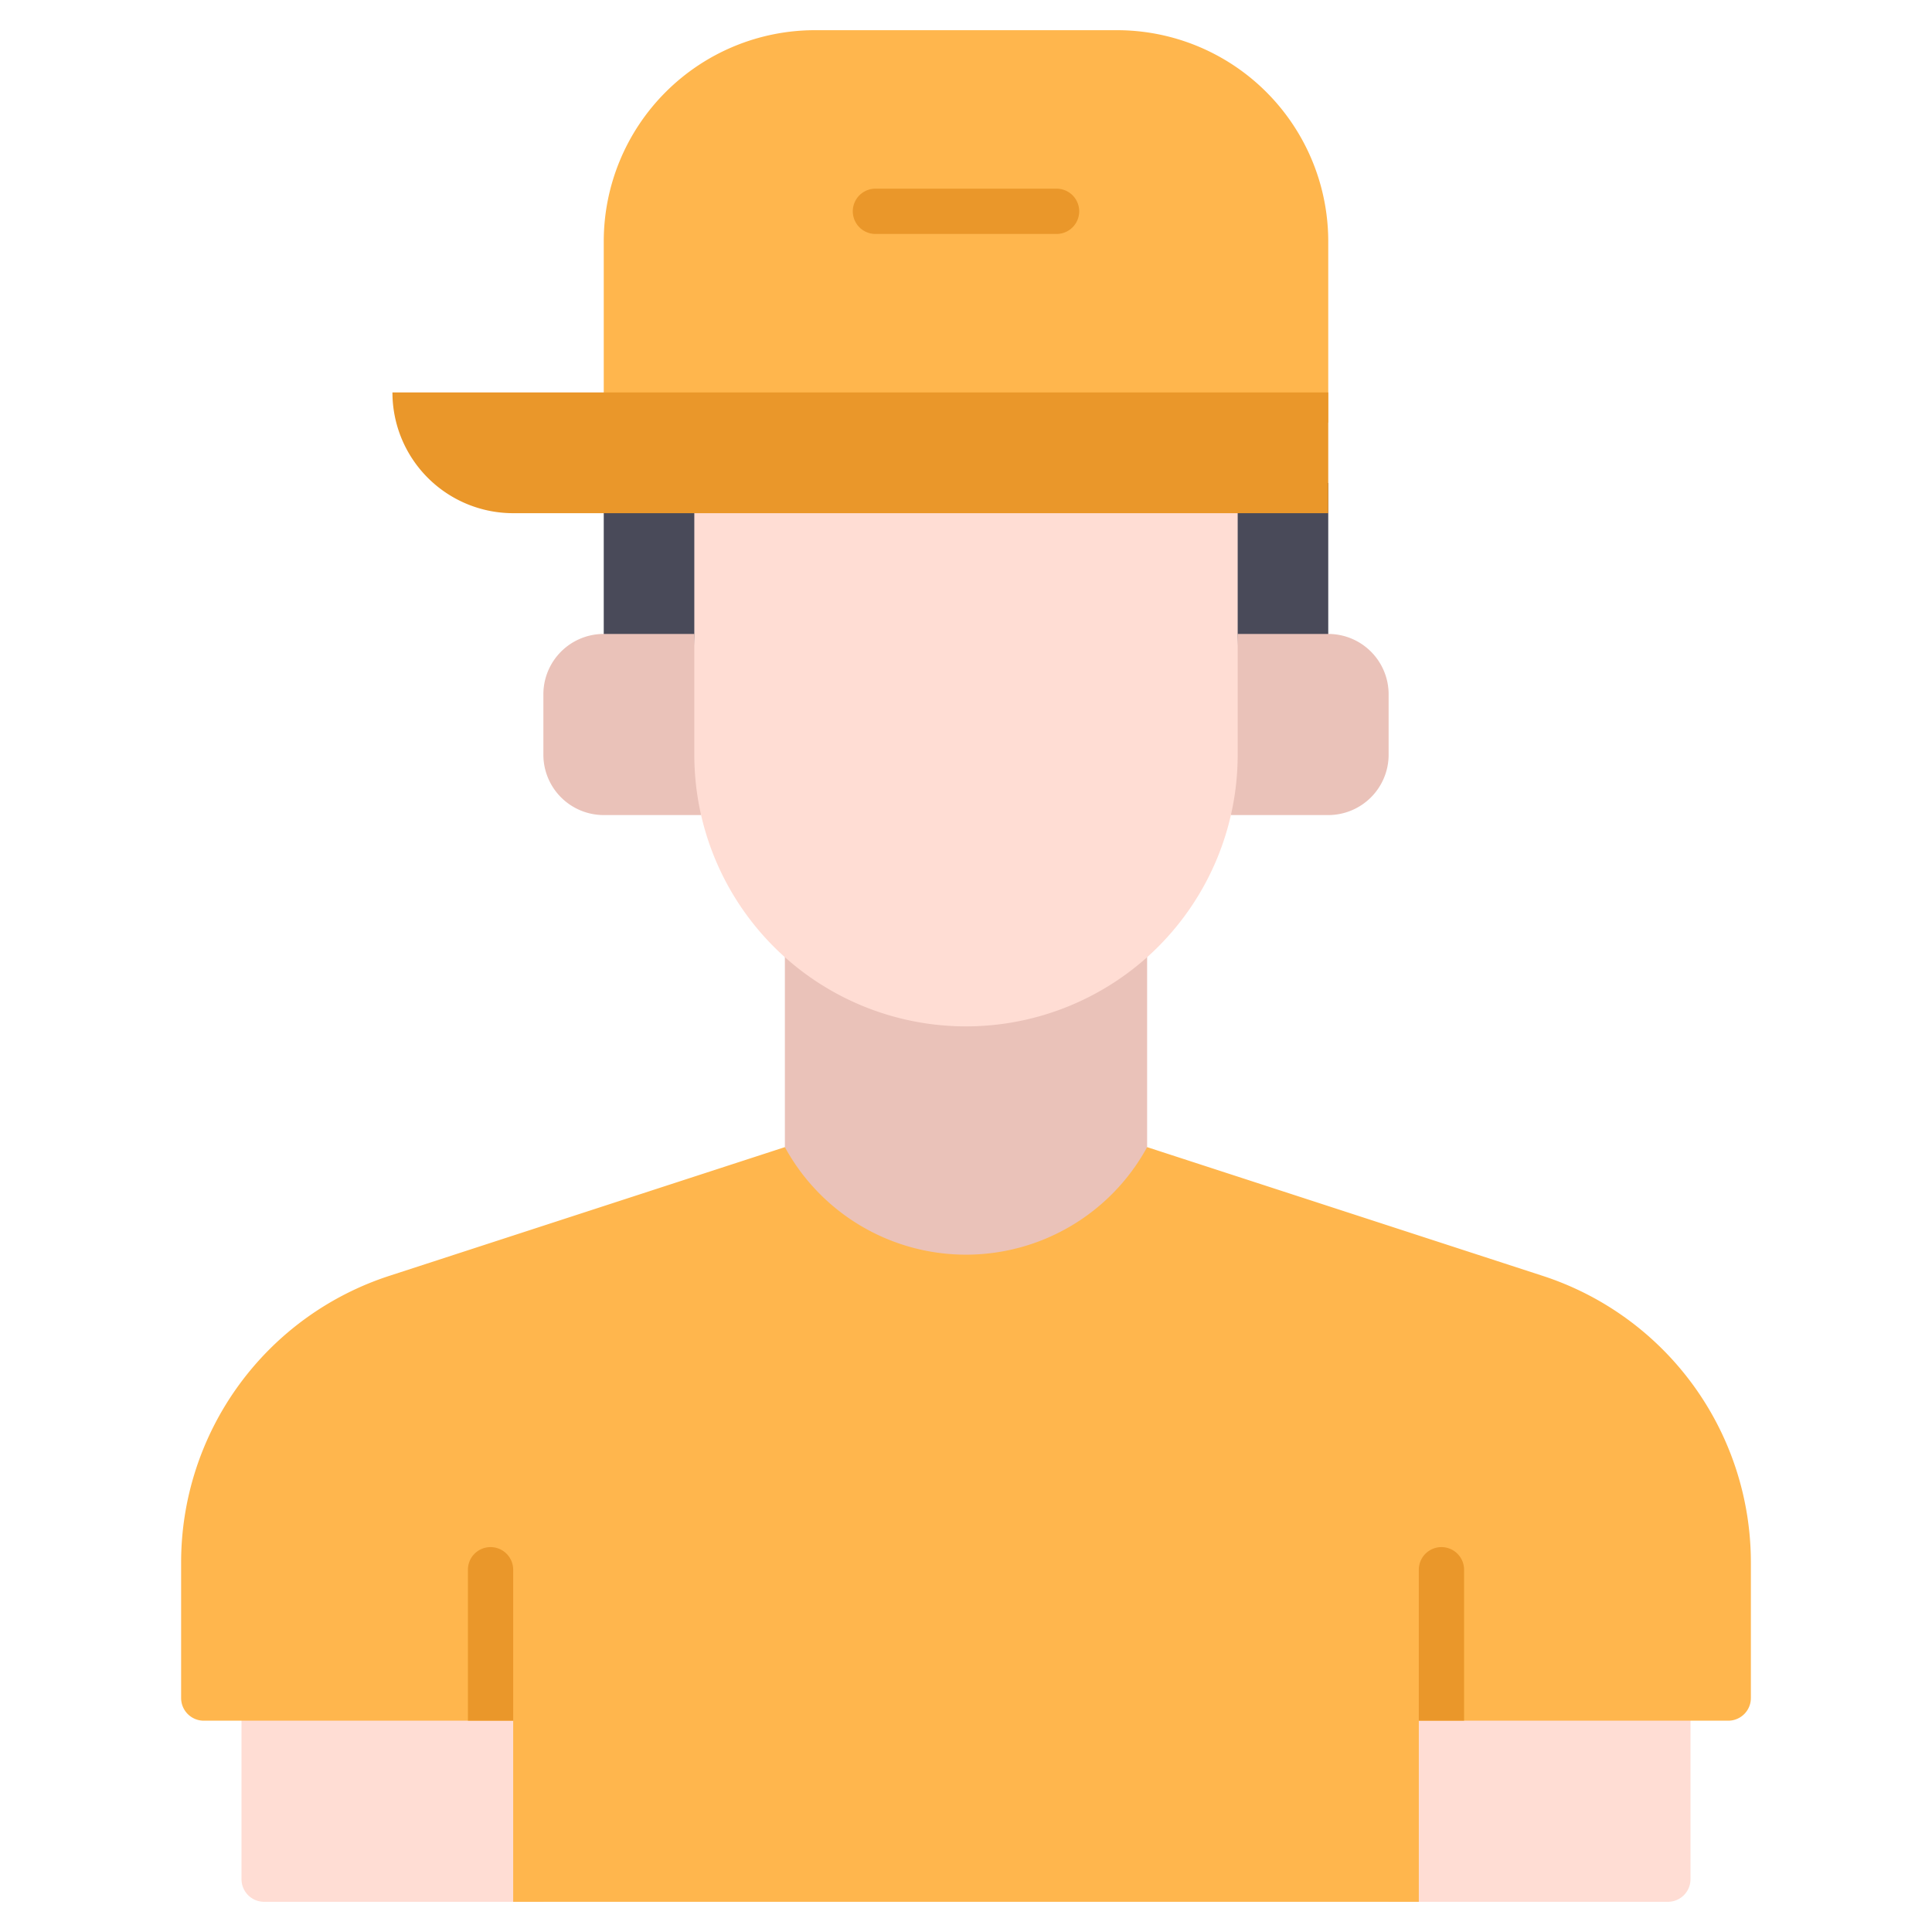 <svg xmlns="http://www.w3.org/2000/svg" viewBox="0 0 64 64"><title>Avatar-15</title><g id="Hat_Man" data-name="Hat Man"><path d="M37,1H27a7,7,0,0,0-7,7v6H44V8A7,7,0,0,0,37,1Z" style="fill:#ffb64d"/><path d="M38,30.71V39a6.834,6.834,0,0,1-12,0V30.71h.01a8.979,8.979,0,0,0,11.98,0Z" style="fill:#eac2b9"/><path d="M8,56v6.25a.75.75,0,0,0,.75.75H18V56Z" style="fill:#ffddd4"/><path d="M46,56v7h9.25a.75.75,0,0,0,.75-.75V56Z" style="fill:#ffddd4"/><path d="M51.09,42.26,38,38a6.834,6.834,0,0,1-12,0L12.91,42.26A9.984,9.984,0,0,0,6,51.77v4.48a.75.75,0,0,0,.75.75H17v6H47V57H57.25a.75.75,0,0,0,.75-.75V51.77A9.984,9.984,0,0,0,51.09,42.26Z" style="fill:#ffb64d"/><rect x="40" y="16" width="4" height="6" style="fill:#494a59"/><rect x="20" y="16" width="4" height="6" style="fill:#494a59"/><path d="M44,21H41l-.223,6H44a2,2,0,0,0,2-2V23A2,2,0,0,0,44,21Z" style="fill:#eac2b9"/><path d="M23,21H20a2,2,0,0,0-2,2v2a2,2,0,0,0,2,2h3.223Z" style="fill:#eac2b9"/><path d="M17,52v5H15.5V52A.75.75,0,0,1,17,52Z" style="fill:#ea972a"/><path d="M48.5,52v5H47V52a.75.75,0,0,1,1.5,0Z" style="fill:#ea972a"/><path d="M23,16v9a9,9,0,0,0,18,0V16Z" style="fill:#ffddd4"/><path d="M13,13a4,4,0,0,0,4,4H44V13Z" style="fill:#ea972a"/><path d="M35,7.75H29a.75.75,0,0,1,0-1.5h6a.75.75,0,0,1,0,1.5Z" style="fill:#ea972a"/></g></svg>